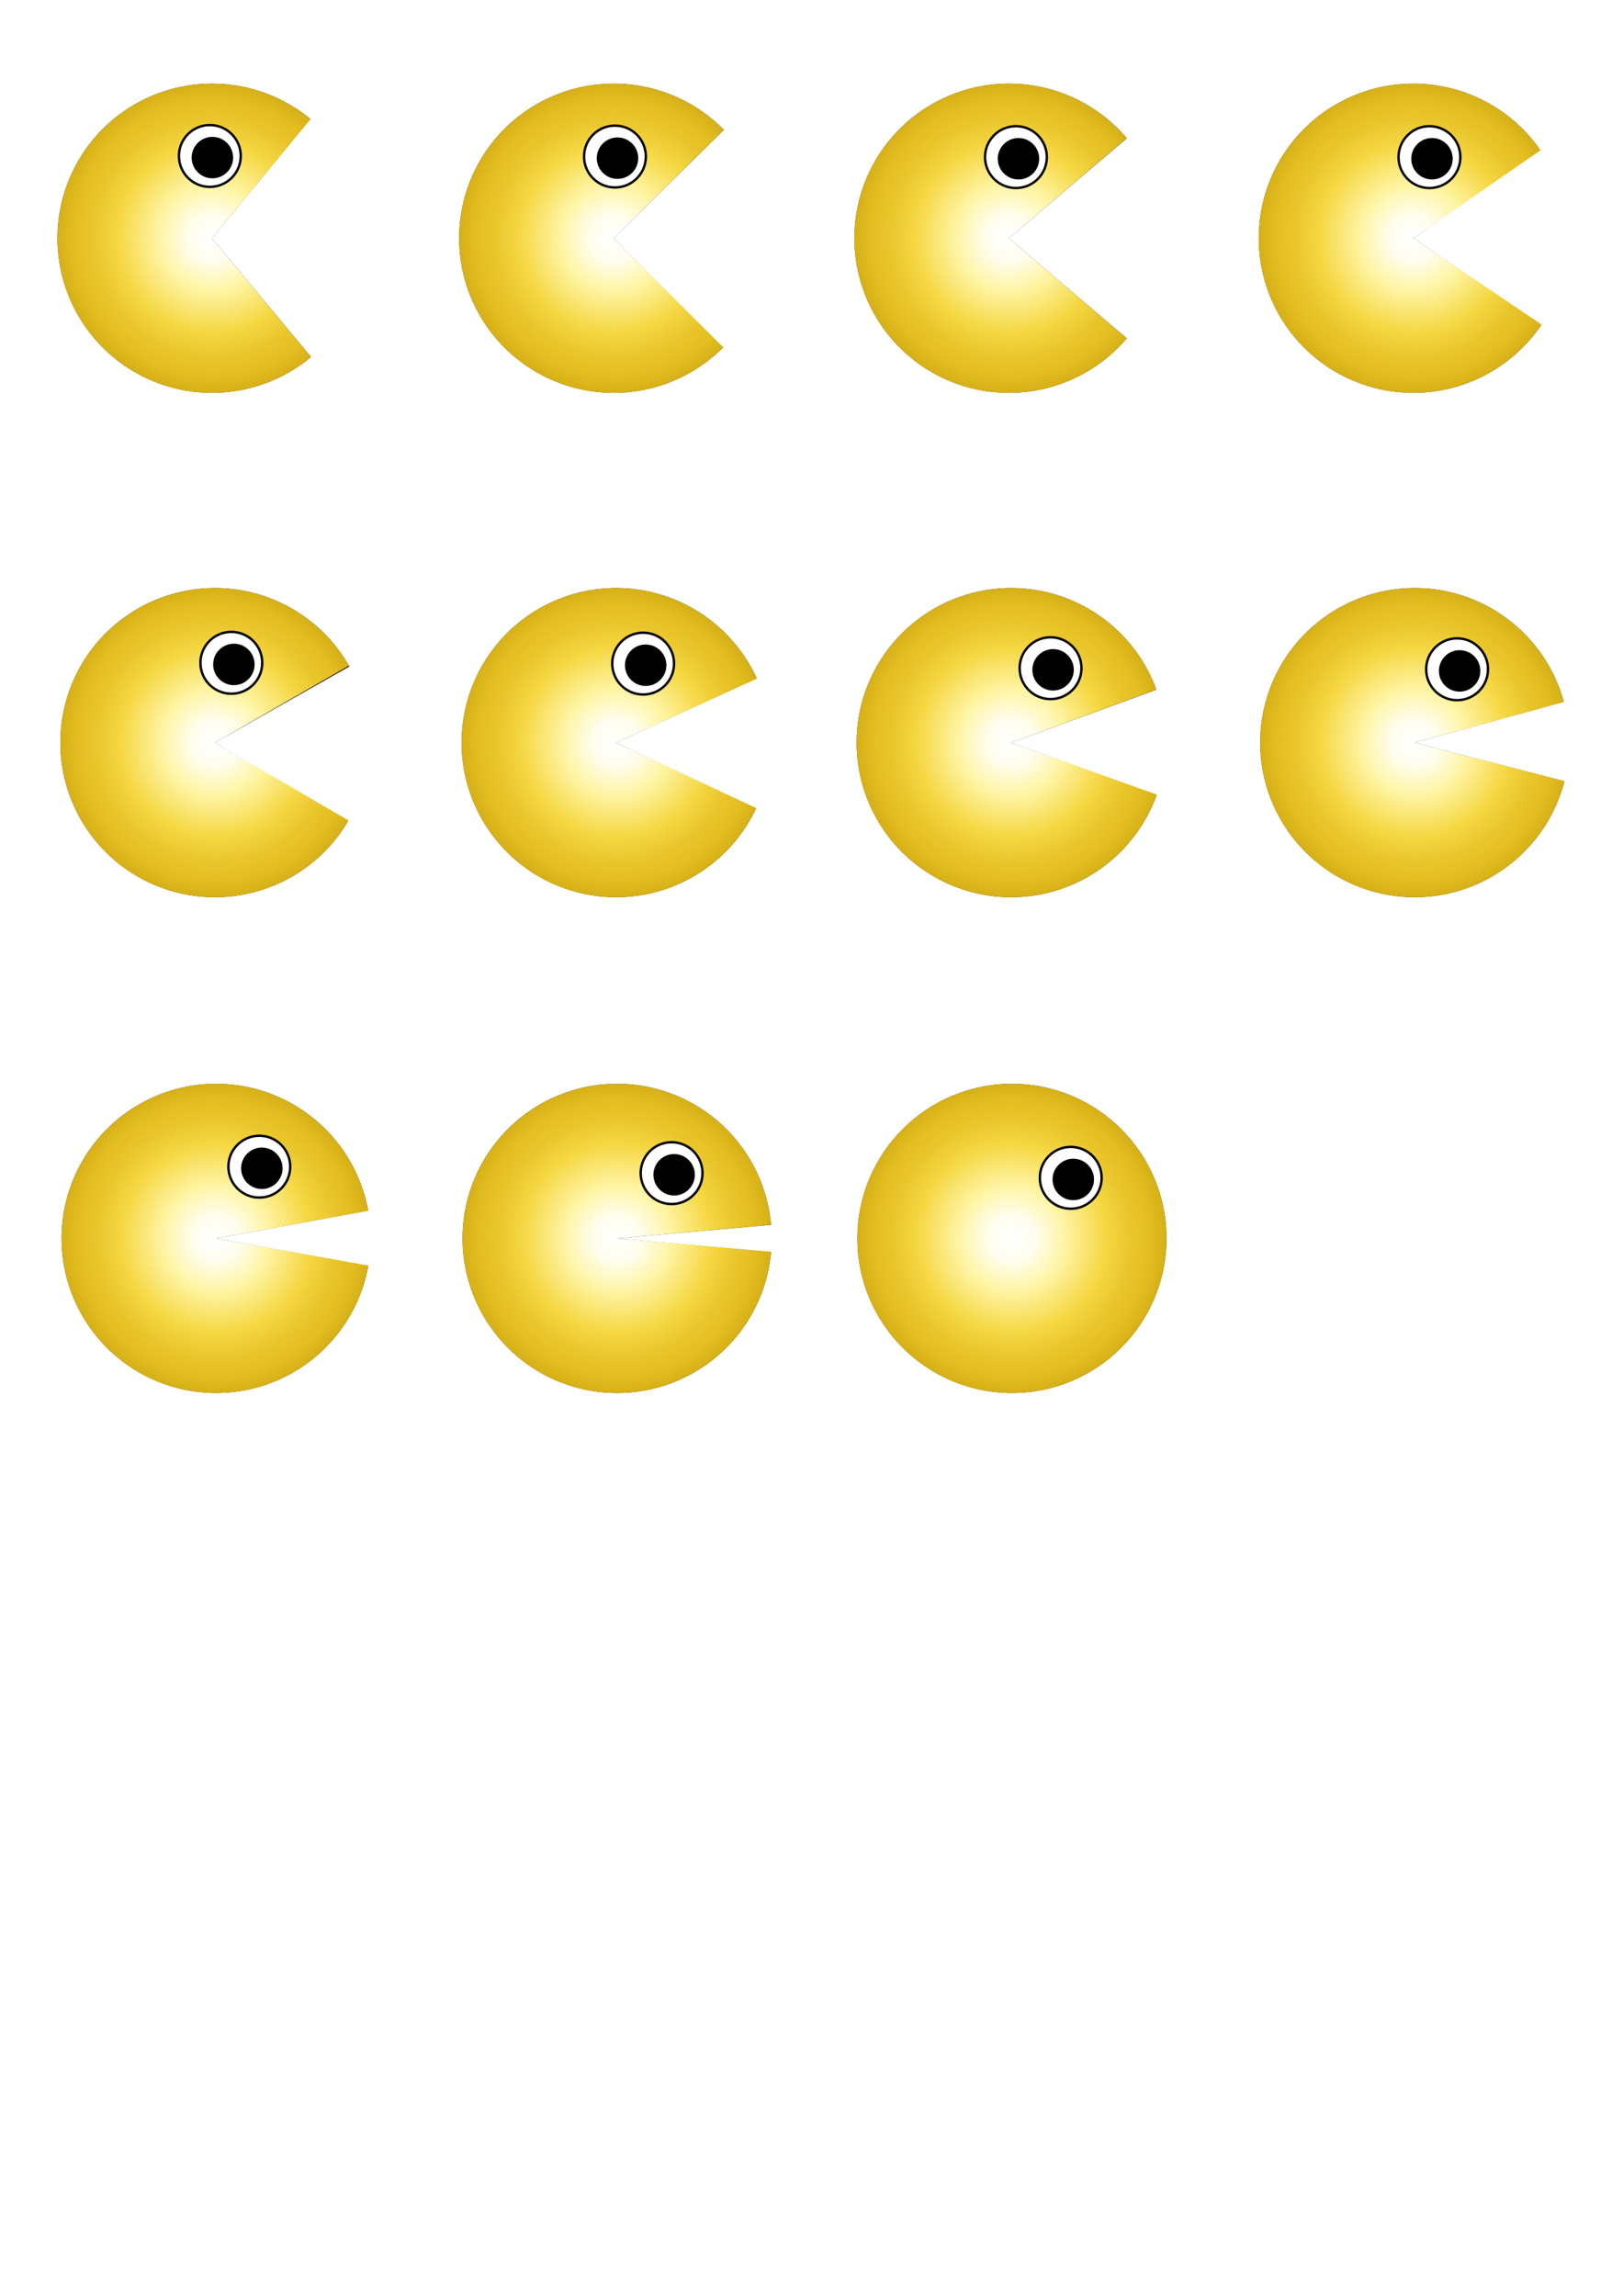 <?xml version="1.0" encoding="UTF-8" standalone="no"?>
<!-- Created with Inkscape (http://www.inkscape.org/) -->

<svg
   width="210mm"
   height="297mm"
   viewBox="0 0 210 297"
   version="1.1"
   id="svg5"
   sodipodi:docname="pacman (move).svg"
   inkscape:version="1.2.2 (732a01da63, 2022-12-09)"
   xmlns:inkscape="http://www.inkscape.org/namespaces/inkscape"
   xmlns:sodipodi="http://sodipodi.sourceforge.net/DTD/sodipodi-0.dtd"
   xmlns:xlink="http://www.w3.org/1999/xlink"
   xmlns="http://www.w3.org/2000/svg"
   xmlns:svg="http://www.w3.org/2000/svg">
  <sodipodi:namedview
     id="namedview7"
     pagecolor="#ffffff"
     bordercolor="#000000"
     borderopacity="0.25"
     inkscape:showpageshadow="2"
     inkscape:pageopacity="0.0"
     inkscape:pagecheckerboard="0"
     inkscape:deskcolor="#d1d1d1"
     inkscape:document-units="mm"
     showgrid="false"
     inkscape:zoom="0.63118804"
     inkscape:cx="536.29026"
     inkscape:cy="640.06283"
     inkscape:window-width="2560"
     inkscape:window-height="1377"
     inkscape:window-x="1272"
     inkscape:window-y="-8"
     inkscape:window-maximized="1"
     inkscape:current-layer="layer1" />
  <defs
     id="defs2">
    <linearGradient
       inkscape:collect="always"
       id="linearGradient925">
      <stop
         style="stop-color:#ffffff;stop-opacity:1;"
         offset="0"
         id="stop921" />
      <stop
         style="stop-color:#fffdee;stop-opacity:1;"
         offset="0.151"
         id="stop3294" />
      <stop
         style="stop-color:#fff5a6;stop-opacity:1;"
         offset="0.34"
         id="stop3290" />
      <stop
         style="stop-color:#f5d844;stop-opacity:1;"
         offset="0.612"
         id="stop3296" />
      <stop
         style="stop-color:#eac62d;stop-opacity:1;"
         offset="0.775"
         id="stop3292" />
      <stop
         style="stop-color:#e3be21;stop-opacity:1;"
         offset="0.906"
         id="stop1100" />
      <stop
         style="stop-color:#d7b118;stop-opacity:1;"
         offset="1"
         id="stop923" />
    </linearGradient>
    <radialGradient
       inkscape:collect="always"
       xlink:href="#linearGradient925"
       id="radialGradient927"
       cx="28.101"
       cy="27.856"
       fx="28.101"
       fy="27.856"
       r="20"
       gradientUnits="userSpaceOnUse"
       gradientTransform="matrix(-0.723,-0.681,0.675,-0.717,29.604,66.962)" />
    <filter
       inkscape:collect="always"
       style="color-interpolation-filters:sRGB"
       id="filter4061"
       x="-0.078"
       y="-0.078"
       width="1.156"
       height="1.156">
      <feGaussianBlur
         inkscape:collect="always"
         stdDeviation="0.182"
         id="feGaussianBlur4063" />
    </filter>
    <filter
       inkscape:collect="always"
       style="color-interpolation-filters:sRGB"
       id="filter4065"
       x="-0.049"
       y="-0.049"
       width="1.098"
       height="1.098">
      <feGaussianBlur
         inkscape:collect="always"
         stdDeviation="0.099"
         id="feGaussianBlur4067" />
    </filter>
    <filter
       inkscape:collect="always"
       style="color-interpolation-filters:sRGB"
       id="filter830"
       x="-0.081"
       y="-0.066"
       width="1.162"
       height="1.133">
      <feGaussianBlur
         inkscape:collect="always"
         stdDeviation="1.106"
         id="feGaussianBlur832" />
    </filter>
    <radialGradient
       inkscape:collect="always"
       xlink:href="#linearGradient925"
       id="radialGradient442"
       gradientUnits="userSpaceOnUse"
       gradientTransform="matrix(-0.723,-0.681,0.675,-0.717,29.604,66.962)"
       cx="28.101"
       cy="27.856"
       fx="28.101"
       fy="27.856"
       r="20" />
    <radialGradient
       inkscape:collect="always"
       xlink:href="#linearGradient925"
       id="radialGradient1116"
       gradientUnits="userSpaceOnUse"
       gradientTransform="matrix(-0.723,-0.681,0.675,-0.717,29.604,66.962)"
       cx="28.101"
       cy="27.856"
       fx="28.101"
       fy="27.856"
       r="20" />
    <radialGradient
       inkscape:collect="always"
       xlink:href="#linearGradient925"
       id="radialGradient1525"
       gradientUnits="userSpaceOnUse"
       gradientTransform="matrix(-0.723,-0.681,0.675,-0.717,29.604,66.962)"
       cx="28.101"
       cy="27.856"
       fx="28.101"
       fy="27.856"
       r="20" />
    <radialGradient
       inkscape:collect="always"
       xlink:href="#linearGradient925"
       id="radialGradient1539"
       gradientUnits="userSpaceOnUse"
       gradientTransform="matrix(-0.723,-0.681,0.675,-0.717,29.604,66.962)"
       cx="28.101"
       cy="27.856"
       fx="28.101"
       fy="27.856"
       r="20" />
    <radialGradient
       inkscape:collect="always"
       xlink:href="#linearGradient925"
       id="radialGradient1555"
       gradientUnits="userSpaceOnUse"
       gradientTransform="matrix(-0.723,-0.681,0.675,-0.717,29.604,66.962)"
       cx="28.101"
       cy="27.856"
       fx="28.101"
       fy="27.856"
       r="20" />
    <radialGradient
       inkscape:collect="always"
       xlink:href="#linearGradient925"
       id="radialGradient1569"
       gradientUnits="userSpaceOnUse"
       gradientTransform="matrix(-0.723,-0.681,0.675,-0.717,29.604,66.962)"
       cx="28.101"
       cy="27.856"
       fx="28.101"
       fy="27.856"
       r="20" />
    <radialGradient
       inkscape:collect="always"
       xlink:href="#linearGradient925"
       id="radialGradient1747"
       gradientUnits="userSpaceOnUse"
       gradientTransform="matrix(-0.723,-0.681,0.675,-0.717,29.604,66.962)"
       cx="28.101"
       cy="27.856"
       fx="28.101"
       fy="27.856"
       r="20" />
    <radialGradient
       inkscape:collect="always"
       xlink:href="#linearGradient925"
       id="radialGradient1850"
       gradientUnits="userSpaceOnUse"
       gradientTransform="matrix(-0.723,-0.681,0.675,-0.717,29.604,66.962)"
       cx="28.101"
       cy="27.856"
       fx="28.101"
       fy="27.856"
       r="20" />
    <radialGradient
       inkscape:collect="always"
       xlink:href="#linearGradient925"
       id="radialGradient1864"
       gradientUnits="userSpaceOnUse"
       gradientTransform="matrix(-0.723,-0.681,0.675,-0.717,29.604,66.962)"
       cx="28.101"
       cy="27.856"
       fx="28.101"
       fy="27.856"
       r="20" />
    <radialGradient
       inkscape:collect="always"
       xlink:href="#linearGradient925"
       id="radialGradient1878"
       gradientUnits="userSpaceOnUse"
       gradientTransform="matrix(-0.723,-0.681,0.675,-0.717,29.604,66.962)"
       cx="28.101"
       cy="27.856"
       fx="28.101"
       fy="27.856"
       r="20" />
  </defs>
  <g
     inkscape:label="Layer 1"
     inkscape:groupmode="layer"
     id="layer1">
    <g
       id="g438"
       transform="translate(-0.665,2.964)"
       inkscape:label="01">
      <path
         style="opacity:0.897;fill:#000000;fill-opacity:1;stroke-width:0.518;filter:url(#filter830)"
         id="circle428"
         inkscape:label="Shadow"
         sodipodi:type="arc"
         sodipodi:cx="28.101095"
         sodipodi:cy="27.855539"
         sodipodi:rx="20"
         sodipodi:ry="20"
         sodipodi:start="0.87541166"
         sodipodi:end="5.4021796"
         sodipodi:arc-type="slice"
         d="M 40.915,43.212 A 20,20 0 0 1 13.567,41.594 20,20 0 0 1 13.49,14.198 20,20 0 0 1 40.829,12.428 L 28.101,27.856 Z" />
      <path
         style="opacity:1;fill:url(#radialGradient442);fill-opacity:1;stroke-width:0.518"
         id="circle430"
         inkscape:label="Head"
         sodipodi:type="arc"
         sodipodi:cx="28.101095"
         sodipodi:cy="27.855539"
         sodipodi:rx="20"
         sodipodi:ry="20"
         sodipodi:start="0.87586358"
         sodipodi:end="5.4032144"
         sodipodi:arc-type="slice"
         d="M 40.908,43.217 A 20,20 0 0 1 13.558,41.585 20,20 0 0 1 13.502,14.186 20,20 0 0 1 40.845,12.441 L 28.101,27.856 Z" />
      <g
         id="g436"
         transform="translate(-28.372,-4.602)"
         inkscape:label="Eye">
        <circle
           style="opacity:1;fill:#ffffff;fill-opacity:1;stroke:#000000;stroke-width:0.311;stroke-dasharray:none;stroke-opacity:1;filter:url(#filter4065)"
           id="circle432"
           cx="56.188"
           cy="21.815"
           r="4" />
        <circle
           style="opacity:1;fill:#000000;fill-opacity:1;stroke-width:0.327;stroke-dasharray:none;filter:url(#filter4061)"
           id="circle434"
           cx="56.492"
           cy="22.155"
           r="2.796"
           transform="matrix(0.959,0,0,0.959,2.341,0.779)" />
      </g>
    </g>
    <g
       id="g1523"
       transform="translate(51.308,2.964)"
       inkscape:label="02">
      <path
         style="opacity:0.897;fill:#000000;fill-opacity:1;stroke-width:0.518;filter:url(#filter830)"
         id="path1513"
         inkscape:label="Shadow"
         sodipodi:type="arc"
         sodipodi:cx="28.101095"
         sodipodi:cy="27.855539"
         sodipodi:rx="20"
         sodipodi:ry="20"
         sodipodi:start="0.78633033"
         sodipodi:end="5.5059238"
         sodipodi:arc-type="slice"
         d="M 42.23,42.011 A 20,20 0 0 1 20.397,46.312 20,20 0 0 1 8.101,27.765 20,20 0 0 1 20.565,9.33 20,20 0 0 1 42.358,13.829 L 28.101,27.856 Z" />
      <path
         style="opacity:1;fill:url(#radialGradient1525);fill-opacity:1;stroke-width:0.518"
         id="path1515"
         inkscape:label="Head"
         sodipodi:type="arc"
         sodipodi:cx="28.101095"
         sodipodi:cy="27.855539"
         sodipodi:rx="20"
         sodipodi:ry="20"
         sodipodi:start="0.78312894"
         sodipodi:end="5.5048058"
         sodipodi:arc-type="slice"
         d="M 42.275,41.966 A 20,20 0 0 1 20.446,46.333 20,20 0 0 1 8.101,27.808 20,20 0 0 1 20.534,9.342 20,20 0 0 1 42.342,13.813 L 28.101,27.856 Z" />
      <g
         id="g1521"
         transform="translate(-27.927,-4.528)"
         inkscape:label="Eye">
        <circle
           style="opacity:1;fill:#ffffff;fill-opacity:1;stroke:#000000;stroke-width:0.311;stroke-dasharray:none;stroke-opacity:1;filter:url(#filter4065)"
           id="circle1517"
           cx="56.188"
           cy="21.815"
           r="4" />
        <circle
           style="opacity:1;fill:#000000;fill-opacity:1;stroke-width:0.327;stroke-dasharray:none;filter:url(#filter4061)"
           id="circle1519"
           cx="56.492"
           cy="22.155"
           r="2.796"
           transform="matrix(0.959,0,0,0.959,2.341,0.779)" />
      </g>
    </g>
    <g
       id="g1537"
       transform="translate(102.449,2.964)"
       inkscape:label="03">
      <path
         style="opacity:0.897;fill:#000000;fill-opacity:1;stroke-width:0.518;filter:url(#filter830)"
         id="path1527"
         inkscape:label="Shadow"
         sodipodi:type="arc"
         sodipodi:cx="28.101095"
         sodipodi:cy="27.855539"
         sodipodi:rx="20"
         sodipodi:ry="20"
         sodipodi:start="0.70390321"
         sodipodi:end="5.5798436"
         sodipodi:arc-type="slice"
         d="M 43.348,40.8 A 20,20 0 0 1 21.204,46.629 20,20 0 0 1 8.101,27.85 20,20 0 0 1 21.214,9.079 20,20 0 0 1 43.355,14.92 L 28.101,27.856 Z" />
      <path
         style="opacity:1;fill:url(#radialGradient1539);fill-opacity:1;stroke-width:0.518"
         id="path1529"
         inkscape:label="Head"
         sodipodi:type="arc"
         sodipodi:cx="28.101095"
         sodipodi:cy="27.855539"
         sodipodi:rx="20"
         sodipodi:ry="20"
         sodipodi:start="0.70429552"
         sodipodi:end="5.5782484"
         sodipodi:arc-type="slice"
         d="M 43.342,40.805 A 20,20 0 0 1 21.206,46.629 20,20 0 0 1 8.101,27.862 20,20 0 0 1 21.194,9.086 20,20 0 0 1 43.334,14.896 L 28.101,27.856 Z" />
      <g
         id="g1535"
         transform="translate(-27.186,-4.454)"
         inkscape:label="Eye">
        <circle
           style="opacity:1;fill:#ffffff;fill-opacity:1;stroke:#000000;stroke-width:0.311;stroke-dasharray:none;stroke-opacity:1;filter:url(#filter4065)"
           id="circle1531"
           cx="56.188"
           cy="21.815"
           r="4" />
        <circle
           style="opacity:1;fill:#000000;fill-opacity:1;stroke-width:0.327;stroke-dasharray:none;filter:url(#filter4061)"
           id="circle1533"
           cx="56.492"
           cy="22.155"
           r="2.796"
           transform="matrix(0.959,0,0,0.959,2.341,0.779)" />
      </g>
    </g>
    <g
       id="g1553"
       transform="translate(154.769,2.964)"
       inkscape:label="04">
      <path
         style="opacity:0.897;fill:#000000;fill-opacity:1;stroke-width:0.518;filter:url(#filter830)"
         id="path1543"
         inkscape:label="Shadow"
         sodipodi:type="arc"
         sodipodi:cx="28.101095"
         sodipodi:cy="27.855539"
         sodipodi:rx="20"
         sodipodi:ry="20"
         sodipodi:start="0.59592568"
         sodipodi:end="5.6718427"
         sodipodi:arc-type="slice"
         d="M 44.654,39.081 A 20,20 0 0 1 22.303,46.997 20,20 0 0 1 8.102,28.01 20,20 0 0 1 22.009,8.806 20,20 0 0 1 44.479,16.376 L 28.101,27.856 Z" />
      <path
         style="opacity:1;fill:url(#radialGradient1555);fill-opacity:1;stroke-width:0.518"
         id="path1545"
         inkscape:label="Head"
         sodipodi:type="arc"
         sodipodi:cx="28.101095"
         sodipodi:cy="27.855539"
         sodipodi:rx="20"
         sodipodi:ry="20"
         sodipodi:start="0.59213074"
         sodipodi:end="5.6781721"
         sodipodi:arc-type="slice"
         d="M 44.696,39.018 A 20,20 0 0 1 22.328,47.004 20,20 0 0 1 8.102,27.984 20,20 0 0 1 22.081,8.783 20,20 0 0 1 44.551,16.48 L 28.101,27.856 Z" />
      <g
         id="g1551"
         transform="translate(-26.001,-4.454)"
         inkscape:label="Eye">
        <circle
           style="opacity:1;fill:#ffffff;fill-opacity:1;stroke:#000000;stroke-width:0.311;stroke-dasharray:none;stroke-opacity:1;filter:url(#filter4065)"
           id="circle1547"
           cx="56.188"
           cy="21.815"
           r="4" />
        <circle
           style="opacity:1;fill:#000000;fill-opacity:1;stroke-width:0.327;stroke-dasharray:none;filter:url(#filter4061)"
           id="circle1549"
           cx="56.492"
           cy="22.155"
           r="2.796"
           transform="matrix(0.959,0,0,0.959,2.341,0.779)" />
      </g>
    </g>
    <g
       id="g1567"
       transform="translate(-0.293,68.216)"
       inkscape:label="05">
      <path
         style="opacity:0.897;fill:#000000;fill-opacity:1;stroke-width:0.518;filter:url(#filter830)"
         id="path1557"
         inkscape:label="Shadow"
         sodipodi:type="arc"
         sodipodi:cx="28.101095"
         sodipodi:cy="27.855539"
         sodipodi:rx="20"
         sodipodi:ry="20"
         sodipodi:start="0.53582292"
         sodipodi:end="5.7685863"
         sodipodi:arc-type="slice"
         d="M 45.298,38.067 A 20,20 0 0 1 22.704,47.114 20,20 0 0 1 8.102,27.643 20,20 0 0 1 23.114,8.487 20,20 0 0 1 45.511,18.012 l -17.41,9.844 z" />
      <path
         style="opacity:1;fill:url(#radialGradient1569);fill-opacity:1;stroke-width:0.518"
         id="path1559"
         inkscape:label="Head"
         sodipodi:type="arc"
         sodipodi:cx="28.101095"
         sodipodi:cy="27.855539"
         sodipodi:rx="20"
         sodipodi:ry="20"
         sodipodi:start="0.52720035"
         sodipodi:end="5.7612817"
         sodipodi:arc-type="slice"
         d="M 45.385,37.918 A 20,20 0 0 1 22.864,47.158 20,20 0 0 1 8.101,27.803 20,20 0 0 1 22.967,8.526 20,20 0 0 1 45.439,17.885 l -17.337,9.971 z" />
      <g
         id="g1565"
         transform="translate(-25.962,-4.287)"
         inkscape:label="Eye">
        <circle
           style="opacity:1;fill:#ffffff;fill-opacity:1;stroke:#000000;stroke-width:0.311;stroke-dasharray:none;stroke-opacity:1;filter:url(#filter4065)"
           id="circle1561"
           cx="56.188"
           cy="21.815"
           r="4" />
        <circle
           style="opacity:1;fill:#000000;fill-opacity:1;stroke-width:0.327;stroke-dasharray:none;filter:url(#filter4061)"
           id="circle1563"
           cx="56.492"
           cy="22.155"
           r="2.796"
           transform="matrix(0.959,0,0,0.959,2.341,0.779)" />
      </g>
    </g>
    <g
       id="g1114"
       transform="translate(51.626,68.216)"
       inkscape:label="06">
      <path
         style="opacity:0.897;fill:#000000;fill-opacity:1;stroke-width:0.518;filter:url(#filter830)"
         id="path1104"
         inkscape:label="Shadow"
         sodipodi:type="arc"
         sodipodi:cx="28.101095"
         sodipodi:cy="27.855539"
         sodipodi:rx="20"
         sodipodi:ry="20"
         sodipodi:start="0.4415184"
         sodipodi:end="5.8543417"
         sodipodi:arc-type="slice"
         d="M 46.183,36.402 A 20,20 0 0 1 23.66,47.356 20,20 0 0 1 8.101,27.729 20,20 0 0 1 23.907,8.3 20,20 0 0 1 46.29,19.539 l -18.189,8.316 z" />
      <path
         style="opacity:1;fill:url(#radialGradient1116);fill-opacity:1;stroke-width:0.518"
         id="path1106"
         inkscape:label="Head"
         sodipodi:type="arc"
         sodipodi:cx="28.101095"
         sodipodi:cy="27.855539"
         sodipodi:rx="20"
         sodipodi:ry="20"
         sodipodi:start="0.43685943"
         sodipodi:end="5.8560679"
         sodipodi:arc-type="slice"
         d="M 46.223,36.317 A 20,20 0 0 1 23.72,47.37 20,20 0 0 1 8.101,27.758 20,20 0 0 1 23.91,8.3 20,20 0 0 1 46.304,19.571 l -18.203,8.285 z" />
      <g
         id="g1112"
         transform="translate(-24.599,-4.183)"
         inkscape:label="Eye">
        <circle
           style="opacity:1;fill:#ffffff;fill-opacity:1;stroke:#000000;stroke-width:0.311;stroke-dasharray:none;stroke-opacity:1;filter:url(#filter4065)"
           id="circle1108"
           cx="56.188"
           cy="21.815"
           r="4" />
        <circle
           style="opacity:1;fill:#000000;fill-opacity:1;stroke-width:0.327;stroke-dasharray:none;filter:url(#filter4061)"
           id="circle1110"
           cx="56.492"
           cy="22.155"
           r="2.796"
           transform="matrix(0.959,0,0,0.959,2.341,0.779)" />
      </g>
    </g>
    <g
       id="g1745"
       transform="translate(102.737,68.216)"
       inkscape:label="07">
      <path
         style="opacity:0.897;fill:#000000;fill-opacity:1;stroke-width:0.518;filter:url(#filter830)"
         id="path1735"
         inkscape:label="Shadow"
         sodipodi:type="arc"
         sodipodi:cx="28.101095"
         sodipodi:cy="27.855539"
         sodipodi:rx="20"
         sodipodi:ry="20"
         sodipodi:start="0.34612691"
         sodipodi:end="5.9338739"
         sodipodi:arc-type="slice"
         d="M 46.915,34.641 A 20,20 0 0 1 24.673,47.56 20,20 0 0 1 8.101,27.887 20,20 0 0 1 24.61,8.163 20,20 0 0 1 46.893,21.011 l -18.792,6.845 z" />
      <path
         style="opacity:1;fill:url(#radialGradient1747);fill-opacity:1;stroke-width:0.518"
         id="path1737"
         inkscape:label="Head"
         sodipodi:type="arc"
         sodipodi:cx="28.101095"
         sodipodi:cy="27.855539"
         sodipodi:rx="20"
         sodipodi:ry="20"
         sodipodi:start="0.34252092"
         sodipodi:end="5.9324037"
         sodipodi:arc-type="slice"
         d="M 46.939,34.573 A 20,20 0 0 1 24.733,47.57 20,20 0 0 1 8.101,27.938 20,20 0 0 1 24.571,8.17 20,20 0 0 1 46.883,20.983 l -18.782,6.873 z" />
      <g
         id="g1743"
         transform="translate(-22.995,-3.59)"
         inkscape:label="Eye">
        <circle
           style="opacity:1;fill:#ffffff;fill-opacity:1;stroke:#000000;stroke-width:0.311;stroke-dasharray:none;stroke-opacity:1;filter:url(#filter4065)"
           id="circle1739"
           cx="56.188"
           cy="21.815"
           r="4" />
        <circle
           style="opacity:1;fill:#000000;fill-opacity:1;stroke-width:0.327;stroke-dasharray:none;filter:url(#filter4061)"
           id="circle1741"
           cx="56.492"
           cy="22.155"
           r="2.796"
           transform="matrix(0.959,0,0,0.959,2.341,0.779)" />
      </g>
    </g>
    <g
       id="g1848"
       transform="translate(154.952,68.216)"
       inkscape:label="08">
      <path
         style="opacity:0.897;fill:#000000;fill-opacity:1;stroke-width:0.518;filter:url(#filter830)"
         id="path1838"
         inkscape:label="Shadow"
         sodipodi:type="arc"
         sodipodi:cx="28.101095"
         sodipodi:cy="27.855539"
         sodipodi:rx="20"
         sodipodi:ry="20"
         sodipodi:start="0.25237002"
         sodipodi:end="6.0158599"
         sodipodi:arc-type="slice"
         d="M 47.468,32.85 A 20,20 0 0 1 25.658,47.706 20,20 0 0 1 8.102,28.005 20,20 0 0 1 25.362,8.044 20,20 0 0 1 47.391,22.572 l -19.29,5.283 z" />
      <path
         style="opacity:1;fill:url(#radialGradient1850);fill-opacity:1;stroke-width:0.518"
         id="path1840"
         inkscape:label="Head"
         sodipodi:type="arc"
         sodipodi:cx="28.101095"
         sodipodi:cy="27.855539"
         sodipodi:rx="20"
         sodipodi:ry="20"
         sodipodi:start="0.25146202"
         sodipodi:end="6.016773"
         sodipodi:arc-type="slice"
         d="M 47.472,32.832 A 20,20 0 0 1 25.667,47.707 20,20 0 0 1 8.102,28.005 20,20 0 0 1 25.371,8.043 20,20 0 0 1 47.396,22.59 l -19.294,5.265 z" />
      <g
         id="g1846"
         transform="translate(-22.608,-3.449)"
         inkscape:label="Eye">
        <circle
           style="opacity:1;fill:#ffffff;fill-opacity:1;stroke:#000000;stroke-width:0.311;stroke-dasharray:none;stroke-opacity:1;filter:url(#filter4065)"
           id="circle1842"
           cx="56.188"
           cy="21.815"
           r="4" />
        <circle
           style="opacity:1;fill:#000000;fill-opacity:1;stroke-width:0.327;stroke-dasharray:none;filter:url(#filter4061)"
           id="circle1844"
           cx="56.492"
           cy="22.155"
           r="2.796"
           transform="matrix(0.959,0,0,0.959,2.341,0.779)" />
      </g>
    </g>
    <g
       id="g1862"
       transform="translate(-0.134,132.351)"
       inkscape:label="09">
      <path
         style="opacity:0.897;fill:#000000;fill-opacity:1;stroke-width:0.518;filter:url(#filter830)"
         id="path1852"
         inkscape:label="Shadow"
         sodipodi:type="arc"
         sodipodi:cx="28.101095"
         sodipodi:cy="27.855539"
         sodipodi:rx="20"
         sodipodi:ry="20"
         sodipodi:start="0.17907375"
         sodipodi:end="6.1024612"
         sodipodi:arc-type="slice"
         d="M 47.781,31.418 A 20,20 0 0 1 26.321,47.776 20,20 0 0 1 8.101,27.872 20,20 0 0 1 26.288,7.938 20,20 0 0 1 47.775,24.261 l -19.674,3.595 z" />
      <path
         style="opacity:1;fill:url(#radialGradient1864);fill-opacity:1;stroke-width:0.518"
         id="path1854"
         inkscape:label="Head"
         sodipodi:type="arc"
         sodipodi:cx="28.101095"
         sodipodi:cy="27.855539"
         sodipodi:rx="20"
         sodipodi:ry="20"
         sodipodi:start="0.17648954"
         sodipodi:end="6.103236"
         sodipodi:arc-type="slice"
         d="M 47.79,31.367 A 20,20 0 0 1 26.356,47.779 20,20 0 0 1 8.101,27.89 20,20 0 0 1 26.287,7.938 20,20 0 0 1 47.778,24.276 l -19.677,3.58 z" />
      <g
         id="g1860"
         transform="translate(-22.503,-3.239)"
         inkscape:label="Eye">
        <circle
           style="opacity:1;fill:#ffffff;fill-opacity:1;stroke:#000000;stroke-width:0.311;stroke-dasharray:none;stroke-opacity:1;filter:url(#filter4065)"
           id="circle1856"
           cx="56.188"
           cy="21.815"
           r="4" />
        <circle
           style="opacity:1;fill:#000000;fill-opacity:1;stroke-width:0.327;stroke-dasharray:none;filter:url(#filter4061)"
           id="circle1858"
           cx="56.492"
           cy="22.155"
           r="2.796"
           transform="matrix(0.959,0,0,0.959,2.341,0.779)" />
      </g>
    </g>
    <g
       id="g1876"
       transform="translate(51.747,132.351)"
       inkscape:label="10">
      <path
         style="opacity:0.897;fill:#000000;fill-opacity:1;stroke-width:0.518;filter:url(#filter830)"
         id="path1866"
         inkscape:label="Shadow"
         sodipodi:type="arc"
         sodipodi:cx="28.101095"
         sodipodi:cy="27.855539"
         sodipodi:rx="20"
         sodipodi:ry="20"
         sodipodi:start="0.089394185"
         sodipodi:end="6.1955158"
         sodipodi:arc-type="slice"
         d="M 48.021,29.641 A 20,20 0 0 1 27.199,47.835 20,20 0 0 1 8.101,27.838 20,20 0 0 1 27.233,7.874 20,20 0 0 1 48.024,26.104 l -19.923,1.751 z" />
      <path
         style="opacity:1;fill:url(#radialGradient1878);fill-opacity:1;stroke-width:0.518"
         id="path1868"
         inkscape:label="Head"
         sodipodi:type="arc"
         sodipodi:cx="28.101095"
         sodipodi:cy="27.855539"
         sodipodi:rx="20"
         sodipodi:ry="20"
         sodipodi:start="0.08606726"
         sodipodi:end="6.1948482"
         sodipodi:arc-type="slice"
         d="M 48.027,29.575 A 20,20 0 0 1 27.252,47.838 20,20 0 0 1 8.101,27.878 20,20 0 0 1 27.207,7.876 20,20 0 0 1 48.023,26.091 l -19.922,1.764 z" />
      <g
         id="g1874"
         transform="translate(-21.036,-2.401)"
         inkscape:label="Eye">
        <circle
           style="opacity:1;fill:#ffffff;fill-opacity:1;stroke:#000000;stroke-width:0.311;stroke-dasharray:none;stroke-opacity:1;filter:url(#filter4065)"
           id="circle1870"
           cx="56.188"
           cy="21.815"
           r="4" />
        <circle
           style="opacity:1;fill:#000000;fill-opacity:1;stroke-width:0.327;stroke-dasharray:none;filter:url(#filter4061)"
           id="circle1872"
           cx="56.492"
           cy="22.155"
           r="2.796"
           transform="matrix(0.959,0,0,0.959,2.341,0.779)" />
      </g>
    </g>
    <g
       id="g4094"
       transform="translate(102.833,132.351)"
       inkscape:label="11">
      <circle
         style="opacity:0.897;fill:#000000;fill-opacity:1;stroke-width:0.518;filter:url(#filter830)"
         id="circle274"
         r="20"
         cy="27.856"
         cx="28.101"
         inkscape:label="Shadow" />
      <circle
         style="opacity:1;fill:url(#radialGradient927);fill-opacity:1;stroke-width:0.518"
         id="path234"
         cy="27.856"
         cx="28.101"
         inkscape:label="Head"
         r="20" />
      <g
         id="g4059"
         transform="translate(-20.478,-1.796)"
         inkscape:label="Eye">
        <circle
           style="opacity:1;fill:#ffffff;fill-opacity:1;stroke:#000000;stroke-width:0.311;stroke-dasharray:none;stroke-opacity:1;filter:url(#filter4065)"
           id="path3312"
           cx="56.188"
           cy="21.815"
           r="4" />
        <circle
           style="opacity:1;fill:#000000;fill-opacity:1;stroke-width:0.327;stroke-dasharray:none;filter:url(#filter4061)"
           id="circle4055"
           cx="56.492"
           cy="22.155"
           r="2.796"
           transform="matrix(0.959,0,0,0.959,2.341,0.779)" />
      </g>
    </g>
  </g>
</svg>
